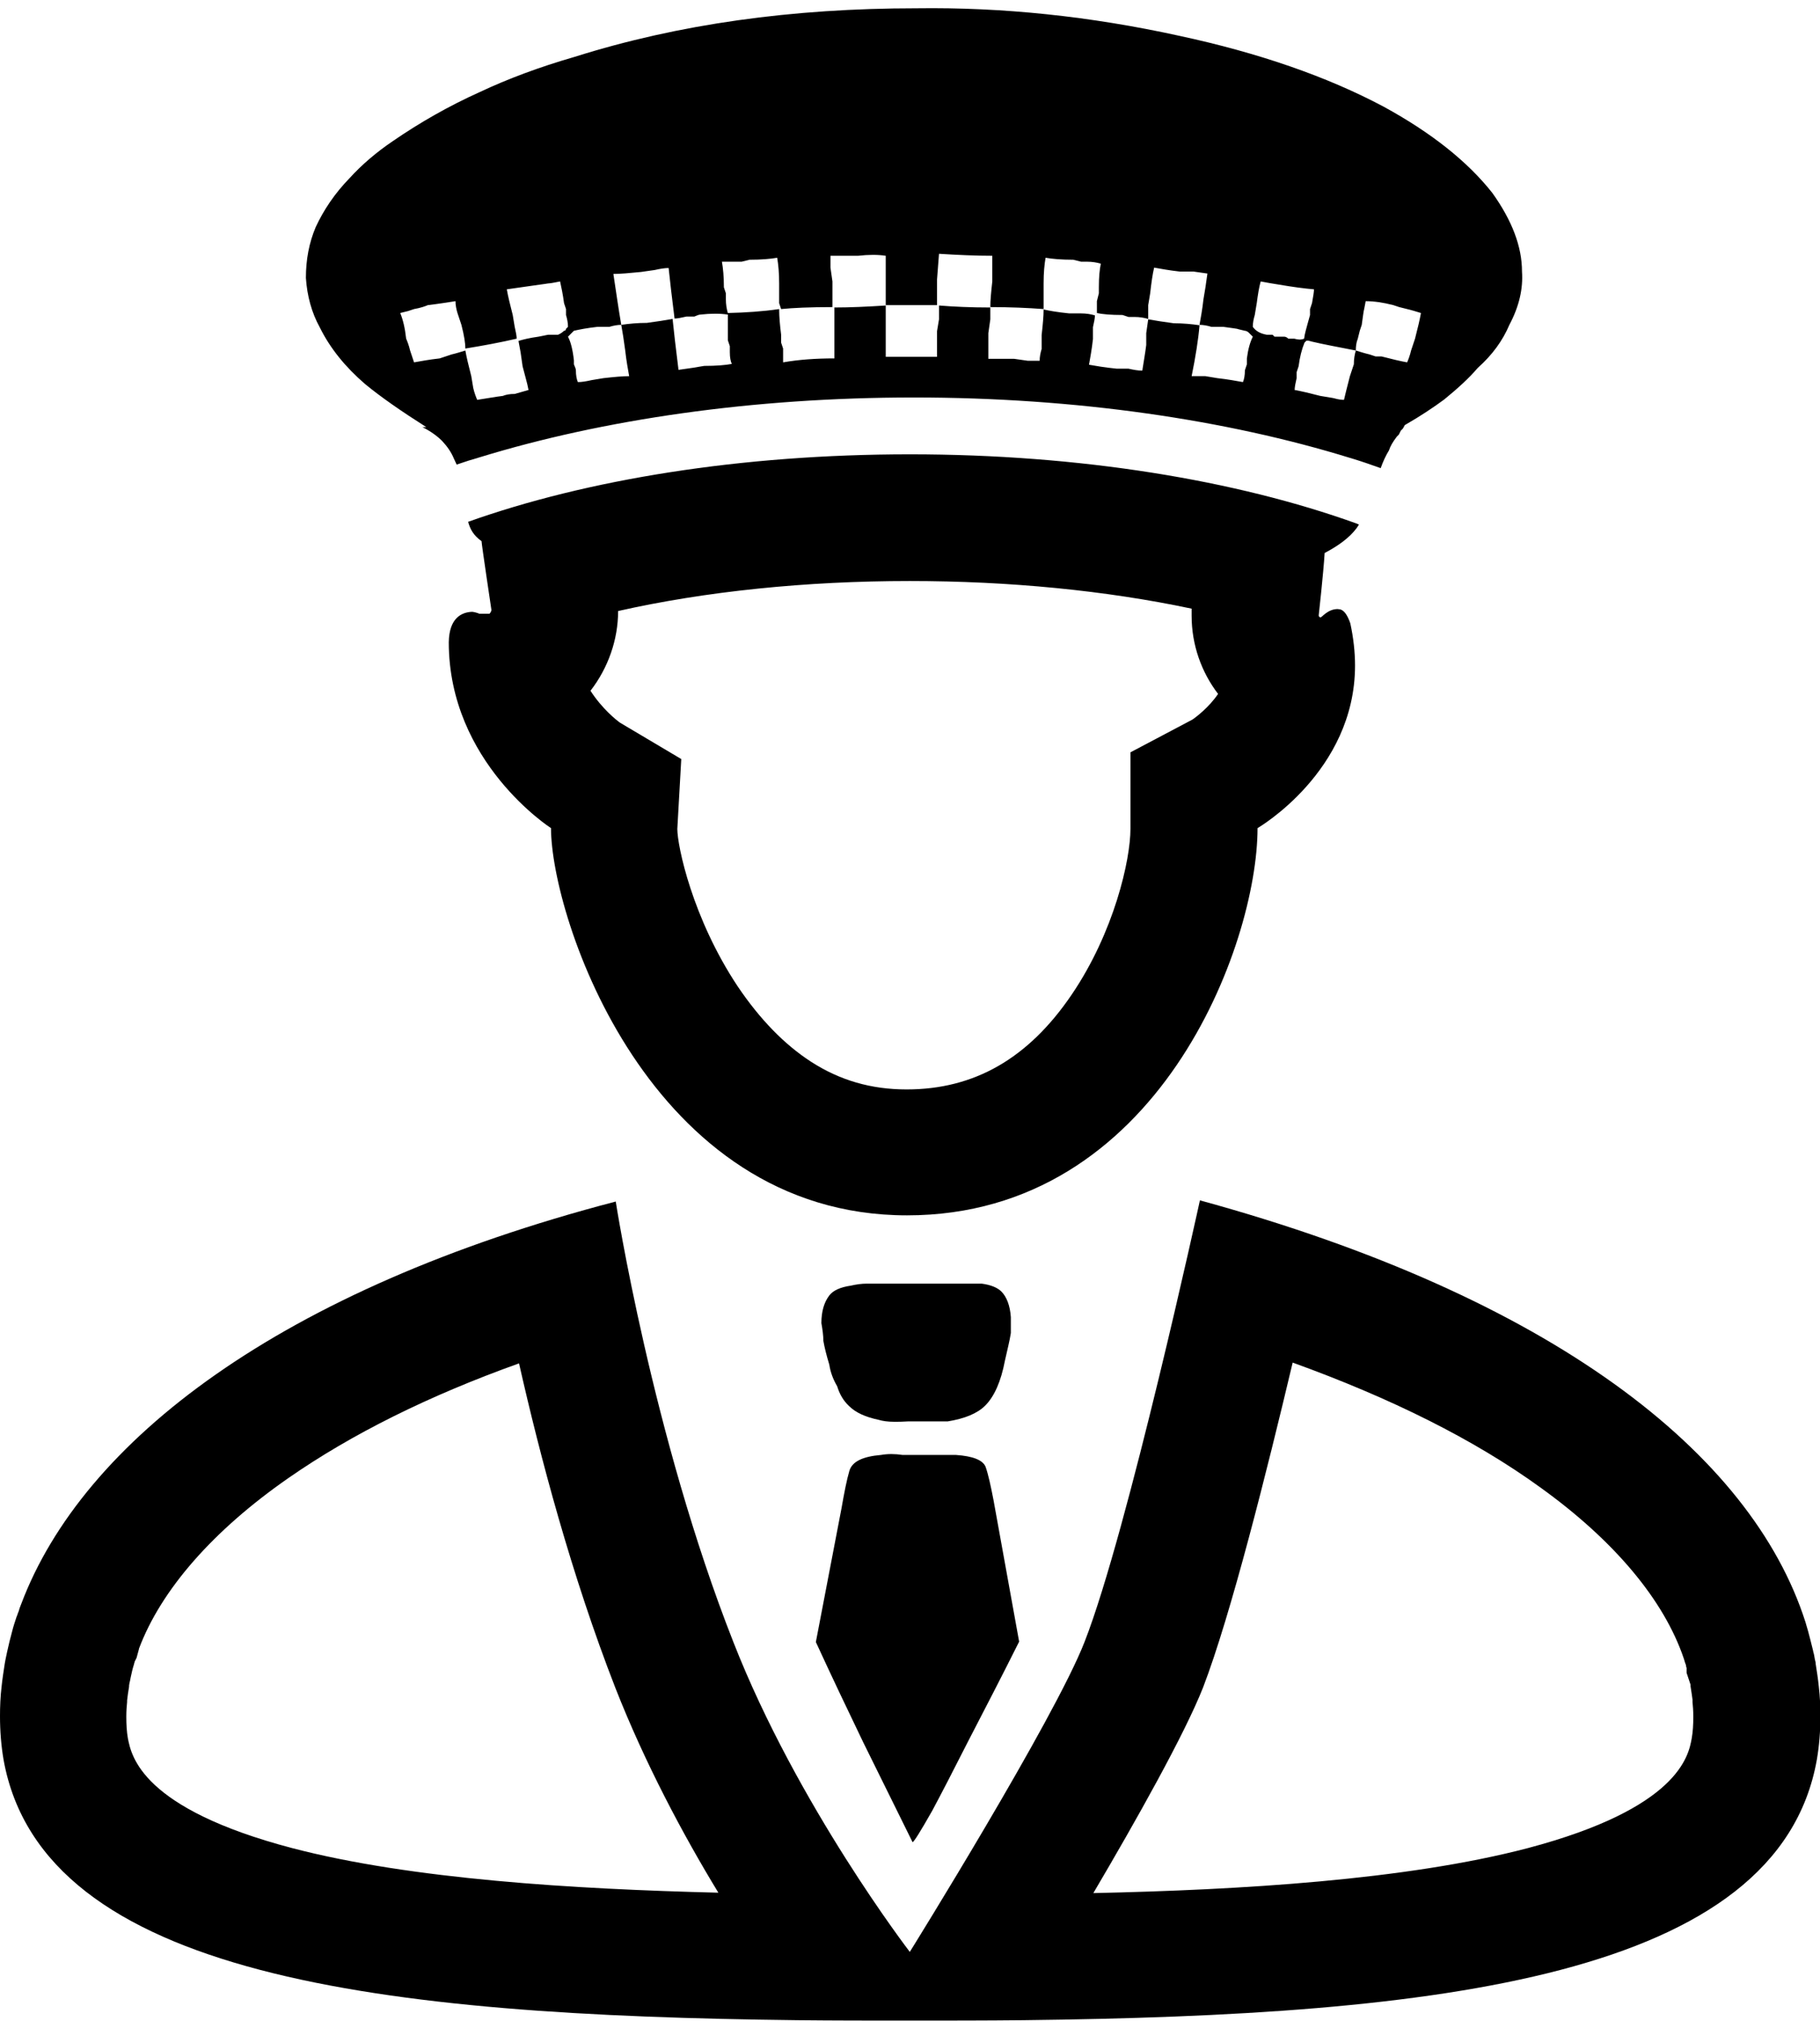 <?xml version="1.0" encoding="utf-8"?>
<!-- Generator: Adobe Illustrator 21.1.0, SVG Export Plug-In . SVG Version: 6.00 Build 0)  -->
<svg version="1.1" id="Layer_1" xmlns="http://www.w3.org/2000/svg" xmlns:xlink="http://www.w3.org/1999/xlink" x="0px" y="0px"
	 viewBox="0 0 461.1 512" style="enable-background:new 0 0 461.1 512;" xml:space="preserve">
<g id="_x33_2">
	<path d="M327.5,345.2c24.9,9,46,19.5,62.7,31.6c18.8,13.5,31.4,28.6,36.4,43.4c0.2,0.6,0.3,1.1,0.5,1.5l0,0l0.1,0.5
		c0,0.1,0,0.2,0.1,0.3v1.3l1,3v0.2v0.2c0.2,1.3,0.4,2.5,0.5,3.4v0.3v0.3c0.1,1,0.2,2.2,0.2,3.7c0,2-0.1,3.8-0.4,5.5
		c-0.8,4.5-3.4,17.7-41.5,27.8c-30.9,8.1-72.9,10.6-110.1,11.4c10.9-18.5,23.1-40.2,27.8-52.1C311.8,409.3,321,372.6,327.5,345.2
		 M131.5,345.4c5.3,23.5,13.3,53.7,24.4,82.2c7.5,19.1,17.2,37.3,26.1,51.9c-36.6-0.9-77.8-3.4-108-11.3c-38-10-40.7-23.2-41.6-27.8
		c-0.3-1.7-0.4-3.5-0.4-5.5c0-1.5,0.1-2.7,0.2-3.7v-0.2v-0.2c0.1-1,0.3-2.3,0.5-3.5v-0.1V427l0.1-0.6c0.1-0.4,0.2-0.8,0.3-1.4
		c0.3-1.4,0.5-2.3,0.8-3.2l0.1-0.4l0.1-0.3V421l0.5-1l0.6-2.2v-0.1c5.6-14.9,18.7-29.9,37.8-43.2
		C89.1,363.3,108.6,353.6,131.5,345.4 M304,304.1c0,0-18.3,83.9-29.2,111.8c-7.6,19.6-44.3,78.6-44.3,78.6S202,457.4,185.8,416
		C165.2,363.7,156,304.4,156,304.4l0,0C71.1,326.6,21,365,5.4,406.3c-0.3,0.7-0.5,1.3-0.7,2c-0.2,0.4-0.3,0.9-0.5,1.3
		c-0.4,1.2-0.8,2.4-1.1,3.6c-0.5,1.8-0.9,3.5-1.3,5.3c-0.1,0.6-0.3,1.3-0.4,1.9c-0.1,0.4-0.1,0.7-0.2,1.1c-0.3,1.9-0.6,3.9-0.8,5.8
		c-0.3,2.5-0.4,5-0.4,7.5c0,3.8,0.3,7.5,0.9,11c9.9,55.2,96.3,64.8,201.1,66c9.3,0.1,18.7,0.1,28.4,0.1c9.7,0,19.2,0,28.8-0.1
		c104.9-1.2,191.3-10.8,201.1-66c0.6-3.5,0.9-7.1,0.9-11c0-2.5-0.1-5-0.4-7.5c-0.2-2-0.5-3.9-0.8-5.8c0-0.4-0.1-0.7-0.2-1.1
		c-0.1-0.6-0.2-1.3-0.4-1.9c0-0.2-0.1-0.4-0.1-0.5c-0.2-0.8-0.4-1.6-0.6-2.4c-0.2-0.8-0.4-1.6-0.6-2.3c-0.2-0.8-0.5-1.6-0.7-2.4
		C443.7,368.1,393.1,328.5,304,304.1L304,304.1z"/>
	<path d="M230.5,147.2c25.2,0,49.7,2.4,71.4,7l0,0v1.8c0,7.4,2.5,14.3,6.7,19.8c-2.3,3.4-5.6,5.9-6.5,6.5l-15.7,8.3v19.4
		c0,7.8-4.1,26.1-14.9,42c-11,16.2-24.7,24-41.8,24c-9,0-16.9-2.3-24.2-7c-6.8-4.4-13-10.8-18.6-19.1
		c-11.5-17.3-15.3-35.6-15.3-39.9l1-17.7l-15.5-9.2c-1-0.7-4.6-3.6-7.5-8.1c4.5-5.8,7-13,7-20.2
		C178.8,149.8,204.2,147.2,230.5,147.2 M230.5,115.1c-42.8,0-81.9,6.4-111.9,17.1c0.5,1.8,1.3,3.4,3.4,4.9c0,0.7,2.5,17.4,2.5,17.4
		c0,0.3-0.2,0.7-0.5,1h-2.5c-0.7-0.3-1.6-0.5-1.9-0.5c0,0,0,0,0,0c-2.7,0.1-5.8,1.6-5.9,7.7c0,30.5,25.9,47.1,25.9,47.1
		c0,22.5,24.8,98.1,90.2,98.1c63.7,0,88.8-68.7,88.8-98.1c0,0,24.7-14.3,24.7-41.2c0-3.4-0.4-7-1.2-10.7c-0.7-2-1.5-3.2-2.5-3.5
		c-0.2,0-0.5-0.1-0.7-0.1c-2.5,0-4,2.1-4.3,2.1c-0.3,0-0.5-0.2-0.5-0.5c0,0,1.2-10.8,1.5-15.8c3.6-1.9,6.3-3.9,8.1-6.3
		c0.2-0.3,0.4-0.6,0.6-0.9c-0.2-0.1-0.5-0.2-0.7-0.3C313.3,121.7,273.8,115.1,230.5,115.1L230.5,115.1z"/>
	<path d="M385.6,68.8c0-6.3-2.5-12.9-7.5-19.9c-6.3-8-15.5-15.3-27.6-21.9c-14.3-7.6-31.6-13.6-51.6-17.9c-22.7-5-45-7.3-66.7-7
		c-31.5,0-60.3,4-86.6,12.3c-9,2.6-17,5.6-24,8.9c-8,3.6-15.3,7.8-22,12.4c-4.3,2.9-8,6.1-11,9.4C84.8,49,82,53.2,80,57.5
		c-1.7,4-2.5,8.3-2.5,12.9C77.8,75,79,79.3,81,82.9c2.6,5.3,6.5,10.1,11.5,14.4c4,3.3,9.2,6.9,15.5,10.9h-1c2,1,3.7,2.2,5,3.5
		c1.3,1.4,2.3,2.8,3,4.5c0.2,0.5,0.5,1,0.7,1.5c2-0.7,3.9-1.3,6-1.9c31-9.5,68.9-15.1,109.8-15.1c41.3,0,79.4,5.7,110.5,15.3
		c2.7,0.8,5.3,1.7,7.8,2.6c0.6-1.7,1.3-3.2,2.1-4.5c0.3-1,1-2.2,2-3.5l0.5-0.5l0.5-1c0.3-0.3,0.5-0.5,0.5-0.5s0.2-0.3,0.5-0.9
		c4-2.3,7.3-4.5,10-6.5c3.3-2.7,6.2-5.3,8.5-8c3.7-3.3,6.3-6.9,8-10.9C384.9,77.6,385.9,73.1,385.6,68.8z M142.9,83.8
		c-0.3,0.3-0.8,0.7-1.5,1h-2.5l-2.5,0.5c-2.2,0.3-3.8,0.7-4.8,1c-0.1,0-0.1,0-0.2,0v0.3l0.5,2.7l0.5,3.5c0.6,2.4,1.2,4.3,1.5,6
		l-3.5,1c-1.3,0-2.3,0.2-3,0.5c-0.5,0.1-1,0.1-1.5,0.2c-2,0.3-3.6,0.6-5,0.8c-0.3-0.7-0.7-1.7-1-3l-0.5-3c-0.7-2.7-1.2-4.8-1.5-6.5
		c-1,0.3-2.2,0.7-3.5,1l-3,1c-2.7,0.3-4.8,0.7-6.5,1l-1-3c-0.3-1.3-0.7-2.3-1-3c-0.3-2.7-0.8-4.8-1.5-6.5l2-0.5l1.5-0.5
		c1.7-0.3,2.8-0.7,3.5-1c2.6-0.3,5-0.7,7-1c0,1,0.2,2,0.5,3l1,3c0.7,2.7,1,4.7,1,6c4.3-0.7,8.7-1.5,13-2.5c0-0.7-0.2-1.7-0.5-3
		l-0.5-3c-0.7-2.7-1.2-4.8-1.5-6.5l7-1c2.3-0.3,3.5-0.5,3.5-0.5s0.3,0,0.9-0.1c0.5-0.1,1.2-0.2,2.1-0.4c0.3,1.4,0.7,3.2,1,5.5
		l0.5,1.5v1.5c0.3,1,0.5,2,0.5,3l-0.5,0.5C143.4,83.6,143.2,83.8,142.9,83.8z M178.4,92.7l-3,0.5l-3.5,0.5
		c-0.7-5.6-1.2-9.9-1.5-12.9l-3,0.5l-3.5,0.5c-2.3,0-4.5,0.2-6.5,0.5l0.5,3l0.5,3.5c0.3,2.7,0.7,4.8,1,6.5c-1.7,0-3.8,0.2-6.5,0.5
		l-3,0.5c-1.3,0.3-2.5,0.5-3.5,0.5c-0.3-0.7-0.5-1.7-0.5-3c0-0.3-0.2-0.8-0.5-1.5v-1c-0.3-2.7-0.8-4.7-1.5-6
		c0.3-0.3,0.8-0.8,1.5-1.5c1.3-0.3,3.3-0.7,6-1h3c1-0.3,2-0.5,3-0.5c-0.7-4-1.3-8.3-2-12.9c1.7,0,4-0.2,7-0.5l3.5-0.5
		c1.3-0.3,2.5-0.5,3.5-0.5c0.3,2.9,0.8,7.3,1.5,12.8c0.7,0,1.7-0.2,3-0.5h2c0.7-0.3,1.2-0.5,1.5-0.5c2.7-0.3,5-0.3,7,0v6.5l0.5,1.5
		v1.5c0,1.4,0.2,2.3,0.5,3C183.8,92.5,181.5,92.7,178.4,92.7z M315.9,90.8v1.5l-0.5,1.5c0,1.3-0.2,2.3-0.5,3c-1.7-0.3-3.8-0.7-6.5-1
		l-3-0.5h-3.5c1-4.9,1.7-9.3,2-12.9c-2-0.3-4.2-0.5-6.5-0.5l-3.5-0.5l-3-0.5l-0.5,3.5v3c-0.3,2.4-0.7,4.5-1,6.5
		c-1,0-2.2-0.2-3.5-0.5h-3c-3-0.3-5.3-0.7-7-1c0.3-1.7,0.7-3.8,1-6.5v-3c0.3-1.3,0.5-2.3,0.5-3c-1-0.3-2.2-0.5-3.5-0.5h-3
		c-3-0.3-5.2-0.7-6.5-1c0,1.7-0.2,3.8-0.5,6.5v3.5c-0.3,1-0.5,2-0.5,3h-3l-3.5-0.5h-6.5v-6.5l0.5-3.5v-3c-5,0-9.3-0.2-13-0.5v3.5
		l-0.5,3v6.5h-13v-13c-4.7,0.3-9,0.5-13,0.5v12.9c-4.7,0-9,0.3-13,1v-3.5l-0.5-1.5v-2c-0.3-2.4-0.5-4.5-0.5-6.5
		c-4.1,0.6-8.5,0.9-13,1l0,0h-1.5c0.5,0,1,0,1.5,0c-0.3-1-0.5-2.2-0.5-3.5v-1.5l-0.5-1.5c0-2.7-0.2-4.8-0.5-6.5h5l2-0.5
		c3,0,5.3-0.2,7-0.5c0.3,1.7,0.5,3.9,0.5,6.5v5l0.5,1.5c3-0.3,7.3-0.5,13-0.5v-6.5l-0.5-3.5v-3h7c2.7-0.3,5-0.3,7,0v12.5h13v-6.5
		l0.5-6.5c4.7,0.3,9.2,0.5,13.5,0.5v6.5c-0.3,2.7-0.5,4.8-0.5,6.5c5,0,9.5,0.2,13.5,0.5v-6.5c0-2.7,0.2-4.8,0.5-6.5
		c1.7,0.3,4,0.5,7,0.5l2,0.5h1.5c1.3,0,2.5,0.2,3.5,0.5c-0.3,1.4-0.5,3.3-0.5,6v1.5l-0.5,2v3c1.3,0.3,3.5,0.5,6.5,0.5l1.5,0.5h1.5
		c1.3,0,2.5,0.2,3.5,0.5v-3.5l0.5-3c0.3-2.7,0.6-4.8,1-6.5c1.7,0.3,3.8,0.7,6.5,1h3.5l3.5,0.5l-0.5,3.5l-0.5,3
		c-0.3,2.7-0.7,4.8-1,6.5c1,0,2,0.2,3,0.5h3c2.3,0.3,3.5,0.5,3.5,0.5s0.6,0.2,2,0.5c0.3,0,0.7,0.2,1,0.5l1,1
		C316.7,86.7,316.2,88.5,315.9,90.8z M325.4,85.3h-2.5l-0.5-0.5h-1.5c-1.7-0.3-2.8-1-3.5-2c0-1,0.2-2,0.5-3l0.5-3
		c0.3-2.3,0.6-4.1,1-5.5c1.6,0.3,3.2,0.6,4.6,0.8c3.5,0.6,6.5,1,8.9,1.2c0,0.7-0.2,1.8-0.5,3.5l-0.5,1.5v1.5c-0.4,1.5-0.8,2.8-1.1,4
		c-0.2,0.7-0.3,1.3-0.4,2c-0.7,0.3-1.5,0.3-2.5,0h-1.5C326.1,85.5,325.7,85.3,325.4,85.3z M358.5,85.8l-1,3c-0.3,1.3-0.7,2.3-1,3
		c-1.7-0.3-3.8-0.8-6.5-1.5h-1.5l-1.5-0.5c-1.3-0.3-2.5-0.7-3.5-1c-0.3,1-0.5,2.2-0.5,3.5l-1,3c-0.7,2.7-1.2,4.7-1.5,6
		c-0.6,0-1.5-0.1-2.5-0.4c-0.2,0-0.3-0.1-0.5-0.1l-3-0.5c-2.7-0.7-4.8-1.2-6.5-1.5c0-0.7,0.2-1.7,0.5-3v-1.5l0.5-1.5
		c0.3-2.3,0.8-4.3,1.5-6l0.5-0.5h0.5c0.2,0.1,0.5,0.1,0.7,0.2c2.9,0.7,6.7,1.4,11.3,2.3c0-1,0.1-2,0.5-3l0.5-2l0.5-1.5
		c0.3-2.3,0.5-3.5,0.5-3.5s0.2-0.8,0.5-2.5c2,0,4.3,0.3,7,1l1.5,0.5l2,0.5c1.3,0.3,2.5,0.7,3.5,1C359.7,81,359.2,83.1,358.5,85.8z
		 M251.7,380c-0.7-3.6-1.3-6.4-2-8.4c-0.7-1.7-3.2-2.7-7.5-3h-13.5c-2-0.3-3.8-0.3-5.5,0c-4.7,0.4-7.3,1.7-8,4
		c-0.7,2.4-1.3,5.5-2,9.5l-6.5,33.9c4,8.7,8,17.1,12,25.4c8.3,16.8,12.5,25.3,12.5,25.3c0.3,0,2-2.7,5-8c2.3-4.3,5.3-10.1,9-17.4
		c4.3-8.3,8.7-16.8,13-25.4L251.7,380z M253.7,327.2c-1-1-2.7-1.7-5-2h-29.1c-1.3,0-2.7,0.2-4,0.5c-2.7,0.4-4.5,1.2-5.5,2.5
		c-1.3,1.7-2,4-2,7c0.3,1.7,0.5,3.2,0.5,4.5c0.3,1.7,0.8,3.7,1.5,6c0.3,2,1,3.8,2,5.5c0.6,2,1.6,3.7,3,5c1.7,1.7,4.2,2.8,7.5,3.5
		c1,0.3,2.3,0.5,4,0.5c1,0,2.1,0,3.5-0.1h10c4.3-0.7,7.5-2,9.5-4c2.3-2.3,4-6.1,5-11.4c0.6-2.7,1.2-5,1.5-7v-4
		C255.9,330.7,255,328.5,253.7,327.2z"/>
</g>
</svg>
